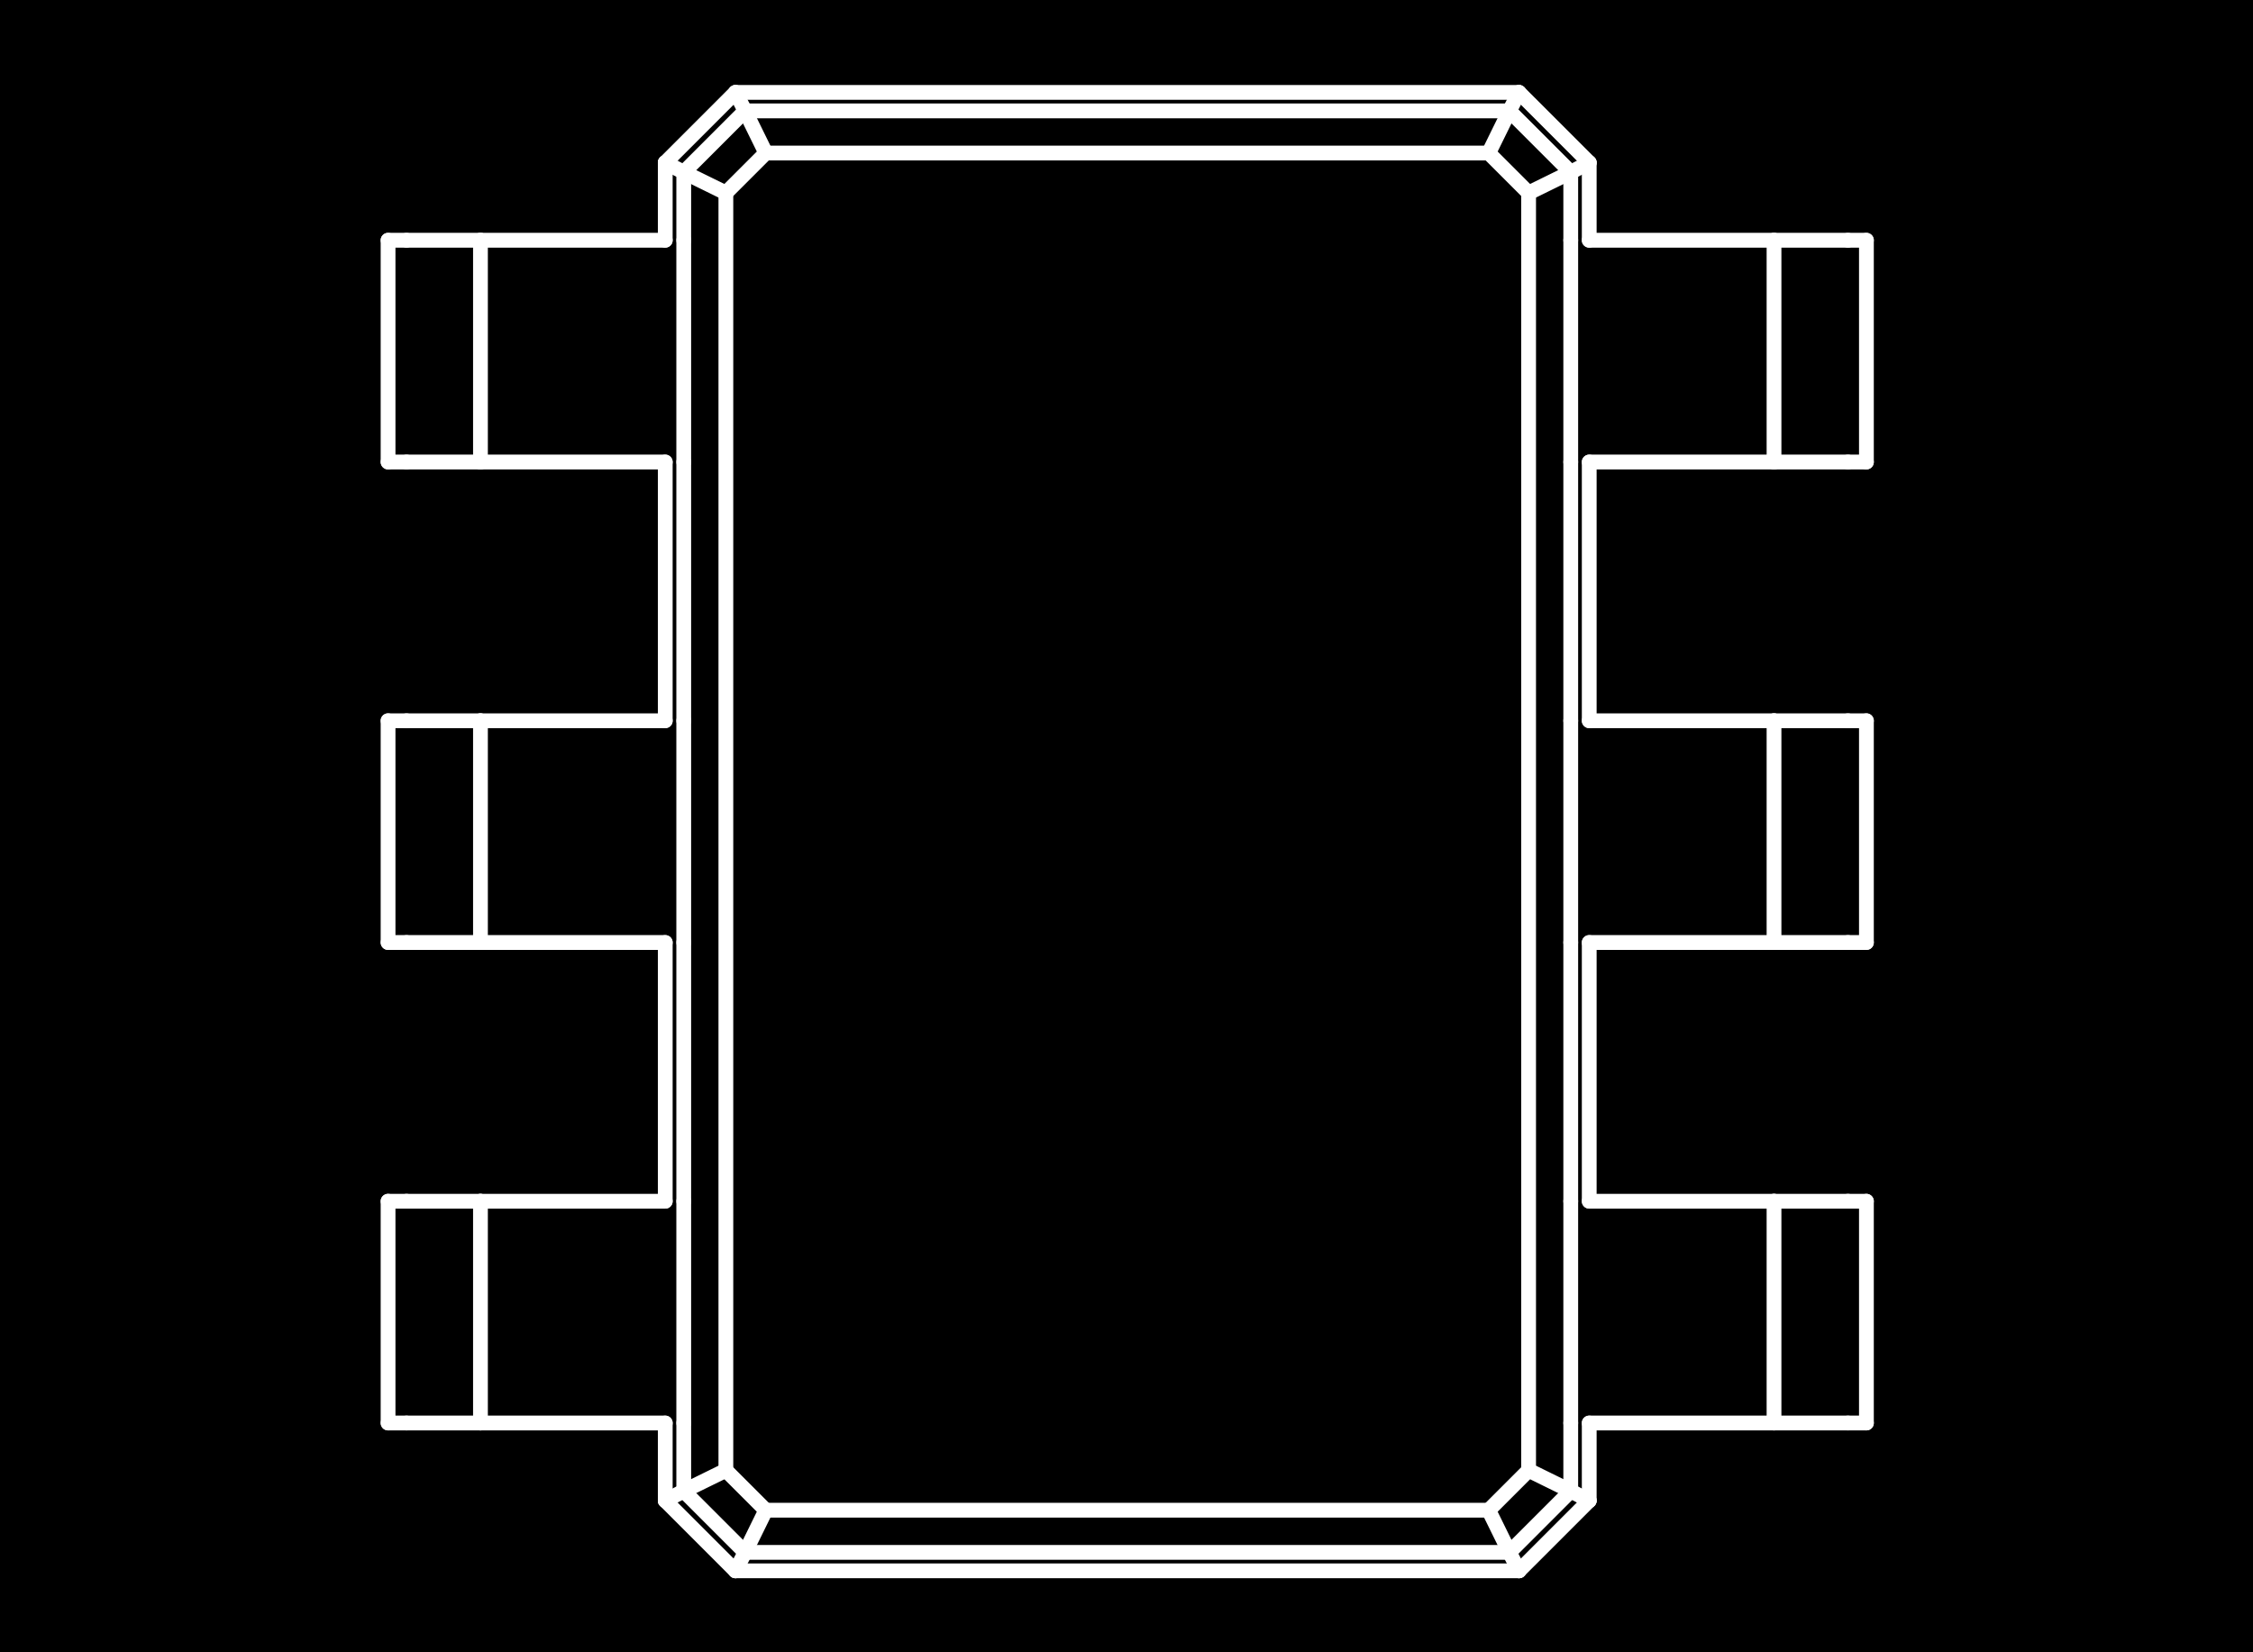 <?xml version="1.0" standalone="no"?>
 <!DOCTYPE svg PUBLIC "-//W3C//DTD SVG 1.1//EN" 
 "http://www.w3.org/Graphics/SVG/1.1/DTD/svg11.dtd"> 
<svg
  xmlns:svg="http://www.w3.org/2000/svg"
  xmlns="http://www.w3.org/2000/svg"
  xmlns:xlink="http://www.w3.org/1999/xlink"
  version="1.1"
  width="3.048mm" height="2.235mm" viewBox="0 0 3.048 2.235">
<rect x="0" y="0" width="3.048" height="2.235" fill="#808080" stroke="none"/>
<title>SVG Image created as outline.svg date 2024/09/26 11:56:10 </title>
  <desc>Image generated by PCBNEW </desc>
<g style="fill:#000000; fill-opacity:1;stroke:#000000; stroke-opacity:1;
stroke-linecap:round; stroke-linejoin:round;"
 transform="translate(0 0) scale(1 1)">
</g>
<g style="fill:#000000; fill-opacity:0.0; 
stroke:#000000; stroke-width:0; stroke-opacity:1; 
stroke-linecap:round; stroke-linejoin:round;">
</g>
<g style="fill:#000000; fill-opacity:1; 
stroke:#000000; stroke-width:0.021; stroke-opacity:1; 
stroke-linecap:round; stroke-linejoin:round;">
<rect x="-5" y="-5" width="13.05" height="12.25" rx="0" />
</g>
<g style="fill:#FFFFFF; fill-opacity:1; 
stroke:#FFFFFF; stroke-width:0.021; stroke-opacity:1; 
stroke-linecap:round; stroke-linejoin:round;">
</g>
<g style="fill:#FFFFFF; fill-opacity:1; 
stroke:#FFFFFF; stroke-width:0.02; stroke-opacity:1; 
stroke-linecap:round; stroke-linejoin:round;">
</g>
<g style="fill:#FFFFFF; fill-opacity:0.0; 
stroke:#FFFFFF; stroke-width:0.02; stroke-opacity:1; 
stroke-linecap:round; stroke-linejoin:round;">
<path d="M0.525 0.325
L0.55 0.325
" />
<path d="M0.525 0.625
L0.525 0.325
" />
<path d="M0.525 0.625
L0.55 0.625
" />
<path d="M0.525 0.975
L0.55 0.975
" />
<path d="M0.525 1.275
L0.525 0.975
" />
<path d="M0.525 1.275
L0.55 1.275
" />
<path d="M0.525 1.625
L0.55 1.625
" />
<path d="M0.525 1.925
L0.525 1.625
" />
<path d="M0.525 1.925
L0.55 1.925
" />
<path d="M0.55 0.325
L0.65 0.325
" />
<path d="M0.55 0.625
L0.65 0.625
" />
<path d="M0.55 0.975
L0.65 0.975
" />
<path d="M0.55 1.275
L0.65 1.275
" />
<path d="M0.55 1.625
L0.65 1.625
" />
<path d="M0.55 1.925
L0.65 1.925
" />
<path d="M0.65 0.325
L0.9 0.325
" />
<path d="M0.65 0.625
L0.65 0.325
" />
<path d="M0.65 0.625
L0.9 0.625
" />
<path d="M0.65 0.975
L0.9 0.975
" />
<path d="M0.65 1.275
L0.65 0.975
" />
<path d="M0.65 1.275
L0.9 1.275
" />
<path d="M0.65 1.625
L0.9 1.625
" />
<path d="M0.65 1.925
L0.65 1.625
" />
<path d="M0.65 1.925
L0.9 1.925
" />
<path d="M0.9 0.22
L0.925 0.233
" />
<path d="M0.9 0.22
L0.995 0.125
" />
<path d="M0.9 0.325
L0.9 0.22
" />
<path d="M0.9 0.975
L0.9 0.625
" />
<path d="M0.9 1.625
L0.9 1.275
" />
<path d="M0.9 2.03
L0.9 1.925
" />
<path d="M0.9 2.03
L0.925 2.017
" />
<path d="M0.925 0.233
L0.982 0.261
" />
<path d="M0.925 0.233
L1.008 0.15
" />
<path d="M0.925 0.325
L0.925 0.233
" />
<path d="M0.925 0.625
L0.925 0.325
" />
<path d="M0.925 0.975
L0.925 0.625
" />
<path d="M0.925 1.275
L0.925 0.975
" />
<path d="M0.925 1.625
L0.925 1.275
" />
<path d="M0.925 1.925
L0.925 1.625
" />
<path d="M0.925 2.017
L0.925 1.925
" />
<path d="M0.925 2.017
L0.982 1.989
" />
<path d="M0.982 0.261
L1.036 0.207
" />
<path d="M0.982 1.989
L0.982 0.261
" />
<path d="M0.995 0.125
L1.008 0.15
" />
<path d="M0.995 0.125
L2.055 0.125
" />
<path d="M0.995 2.125
L0.9 2.03
" />
<path d="M0.995 2.125
L1.008 2.1
" />
<path d="M1.008 0.15
L1.036 0.207
" />
<path d="M1.008 0.15
L2.042 0.15
" />
<path d="M1.008 2.1
L0.925 2.017
" />
<path d="M1.008 2.1
L1.036 2.043
" />
<path d="M1.036 0.207
L2.014 0.207
" />
<path d="M1.036 2.043
L0.982 1.989
" />
<path d="M2.014 0.207
L2.068 0.261
" />
<path d="M2.014 2.043
L1.036 2.043
" />
<path d="M2.042 0.15
L2.014 0.207
" />
<path d="M2.042 0.15
L2.125 0.233
" />
<path d="M2.042 2.1
L1.008 2.1
" />
<path d="M2.042 2.1
L2.014 2.043
" />
<path d="M2.055 0.125
L2.042 0.15
" />
<path d="M2.055 0.125
L2.15 0.22
" />
<path d="M2.055 2.125
L0.995 2.125
" />
<path d="M2.055 2.125
L2.042 2.1
" />
<path d="M2.068 0.261
L2.068 1.989
" />
<path d="M2.068 1.989
L2.014 2.043
" />
<path d="M2.125 0.233
L2.068 0.261
" />
<path d="M2.125 0.233
L2.125 0.325
" />
<path d="M2.125 0.325
L2.125 0.625
" />
<path d="M2.125 0.625
L2.125 0.975
" />
<path d="M2.125 0.975
L2.125 1.275
" />
<path d="M2.125 1.275
L2.125 1.625
" />
<path d="M2.125 1.625
L2.125 1.925
" />
<path d="M2.125 1.925
L2.125 2.017
" />
<path d="M2.125 2.017
L2.042 2.1
" />
<path d="M2.125 2.017
L2.068 1.989
" />
<path d="M2.15 0.22
L2.125 0.233
" />
<path d="M2.15 0.22
L2.15 0.325
" />
<path d="M2.15 0.625
L2.15 0.975
" />
<path d="M2.15 1.275
L2.15 1.625
" />
<path d="M2.15 1.925
L2.15 2.03
" />
<path d="M2.15 2.03
L2.055 2.125
" />
<path d="M2.15 2.03
L2.125 2.017
" />
<path d="M2.4 0.325
L2.15 0.325
" />
<path d="M2.4 0.325
L2.4 0.625
" />
<path d="M2.4 0.625
L2.15 0.625
" />
<path d="M2.4 0.975
L2.15 0.975
" />
<path d="M2.4 0.975
L2.4 1.275
" />
<path d="M2.4 1.275
L2.15 1.275
" />
<path d="M2.4 1.625
L2.15 1.625
" />
<path d="M2.4 1.625
L2.4 1.925
" />
<path d="M2.4 1.925
L2.15 1.925
" />
<path d="M2.5 0.325
L2.4 0.325
" />
<path d="M2.5 0.625
L2.4 0.625
" />
<path d="M2.5 0.975
L2.4 0.975
" />
<path d="M2.5 1.275
L2.4 1.275
" />
<path d="M2.5 1.625
L2.4 1.625
" />
<path d="M2.5 1.925
L2.4 1.925
" />
<path d="M2.525 0.325
L2.5 0.325
" />
<path d="M2.525 0.325
L2.525 0.625
" />
<path d="M2.525 0.625
L2.5 0.625
" />
<path d="M2.525 0.975
L2.5 0.975
" />
<path d="M2.525 0.975
L2.525 1.275
" />
<path d="M2.525 1.275
L2.5 1.275
" />
<path d="M2.525 1.625
L2.5 1.625
" />
<path d="M2.525 1.625
L2.525 1.925
" />
<path d="M2.525 1.925
L2.5 1.925
" />
<g >
</g>
<g >
</g>
<g >
</g>
<g >
</g>
</g> 
</svg>
